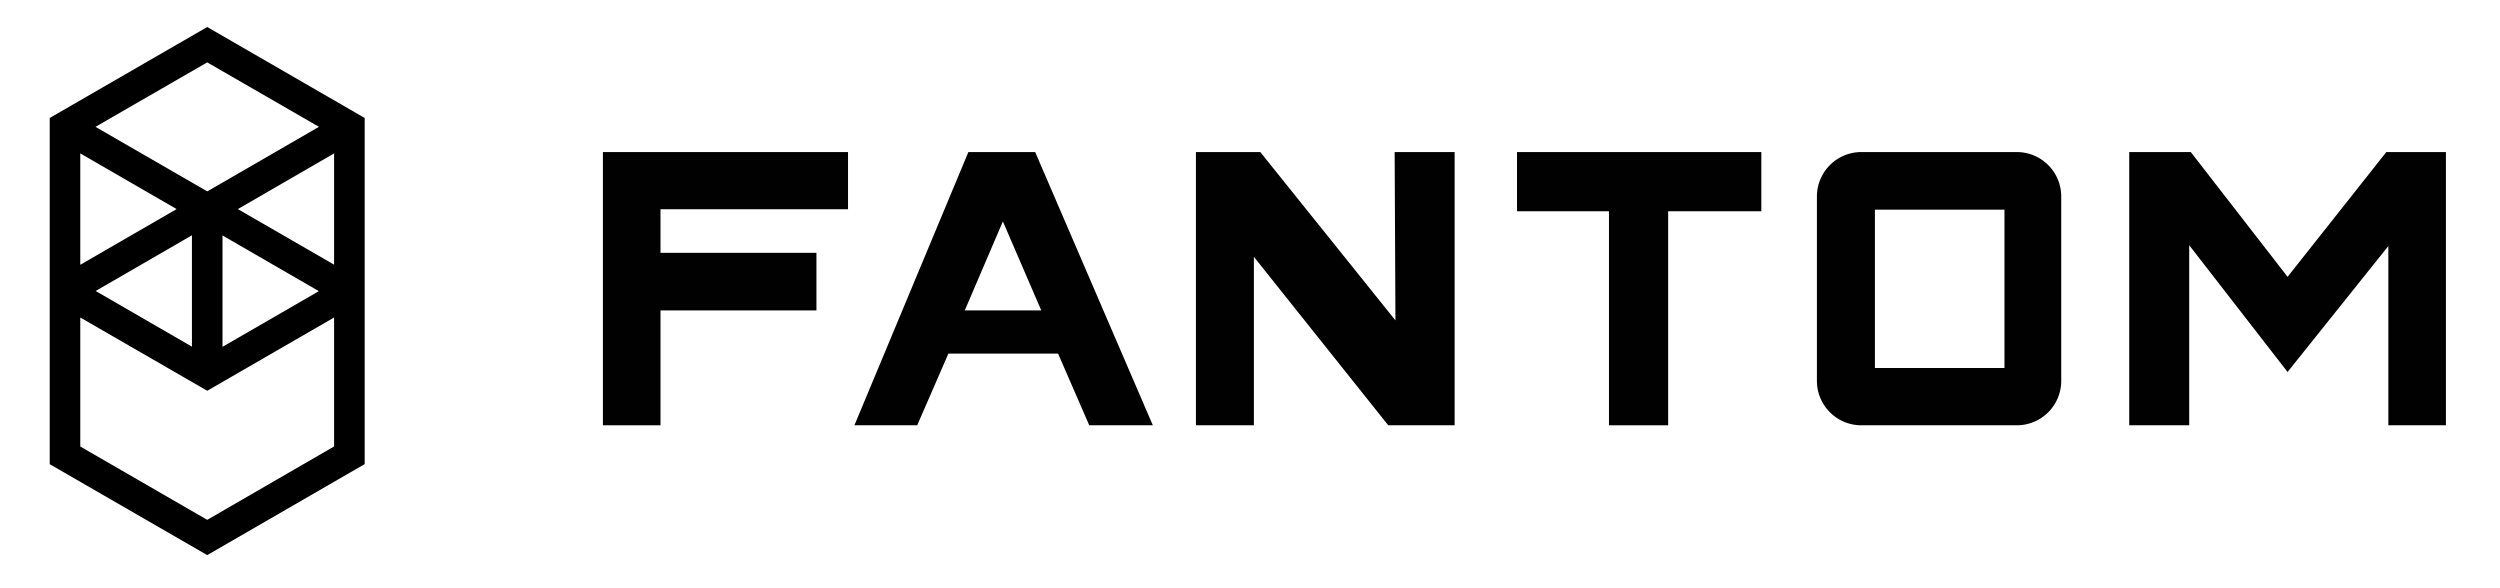 <svg id="Layer_1" data-name="Layer 1" xmlns="http://www.w3.org/2000/svg" viewBox="0 0 1042 245"><defs><style>.cls-1{fill:#000100;}</style></defs><title>FANTOM_LOGO</title><polygon class="cls-1" points="251.29 63.38 251.29 177.26 275.29 177.26 275.29 129.38 340.29 129.38 340.29 105.38 275.29 105.38 275.29 87.21 353.46 87.21 353.46 63.38 251.29 63.38"/><path class="cls-1" d="M431.46,63.38H403.62l-47.5,113.88h26.17l13-29.88H441l13,29.88h26.5Zm-29.34,66L418,92.29l16,37.09Z"/><polygon class="cls-1" points="498.46 63.38 498.46 177.26 522.62 177.26 522.62 107.05 578.62 177.26 606.29 177.26 606.29 63.38 581.29 63.38 581.62 133.54 525.29 63.38 498.46 63.38"/><polygon class="cls-1" points="632.29 63.38 632.29 88.05 670.62 88.05 670.62 177.26 695.29 177.26 695.29 88.05 734.12 88.05 734.12 63.38 632.29 63.38"/><path class="cls-1" d="M840.61,63.38H775.8a18.51,18.51,0,0,0-18.51,18.51v76.86a18.51,18.51,0,0,0,18.51,18.51h64.81a18.51,18.51,0,0,0,18.51-18.51V81.89A18.51,18.51,0,0,0,840.61,63.38Zm-5.15,90h-54v-66h54Z"/><polygon class="cls-1" points="887.46 63.38 887.46 177.26 912.46 177.26 912.46 102.21 953.46 155.04 995.46 102.55 995.46 177.26 1019.46 177.26 1019.46 63.38 994.62 63.38 953.46 115.38 913.12 63.38 887.46 63.38"/><path id="Path_1144" data-name="Path 1144" d="M99.13,87.15l40.12-23.21v46.37Zm40.12,98.93L86.37,216.67,33.46,186.11V132.33l52.91,30.54,52.88-30.54ZM33.46,63.94,73.62,87.15,33.46,110.36Zm59.28,34.2,40.16,23.21L92.74,144.56ZM80,144.49,39.87,121.28,80,98.07v46.42Zm52.94-91.63L86.39,79.77h0l-46.6-26.9L86.37,26ZM20.72,49.17v144.3l65.65,37.9L152,193.44V49.17L86.37,11.26Z"/></svg>